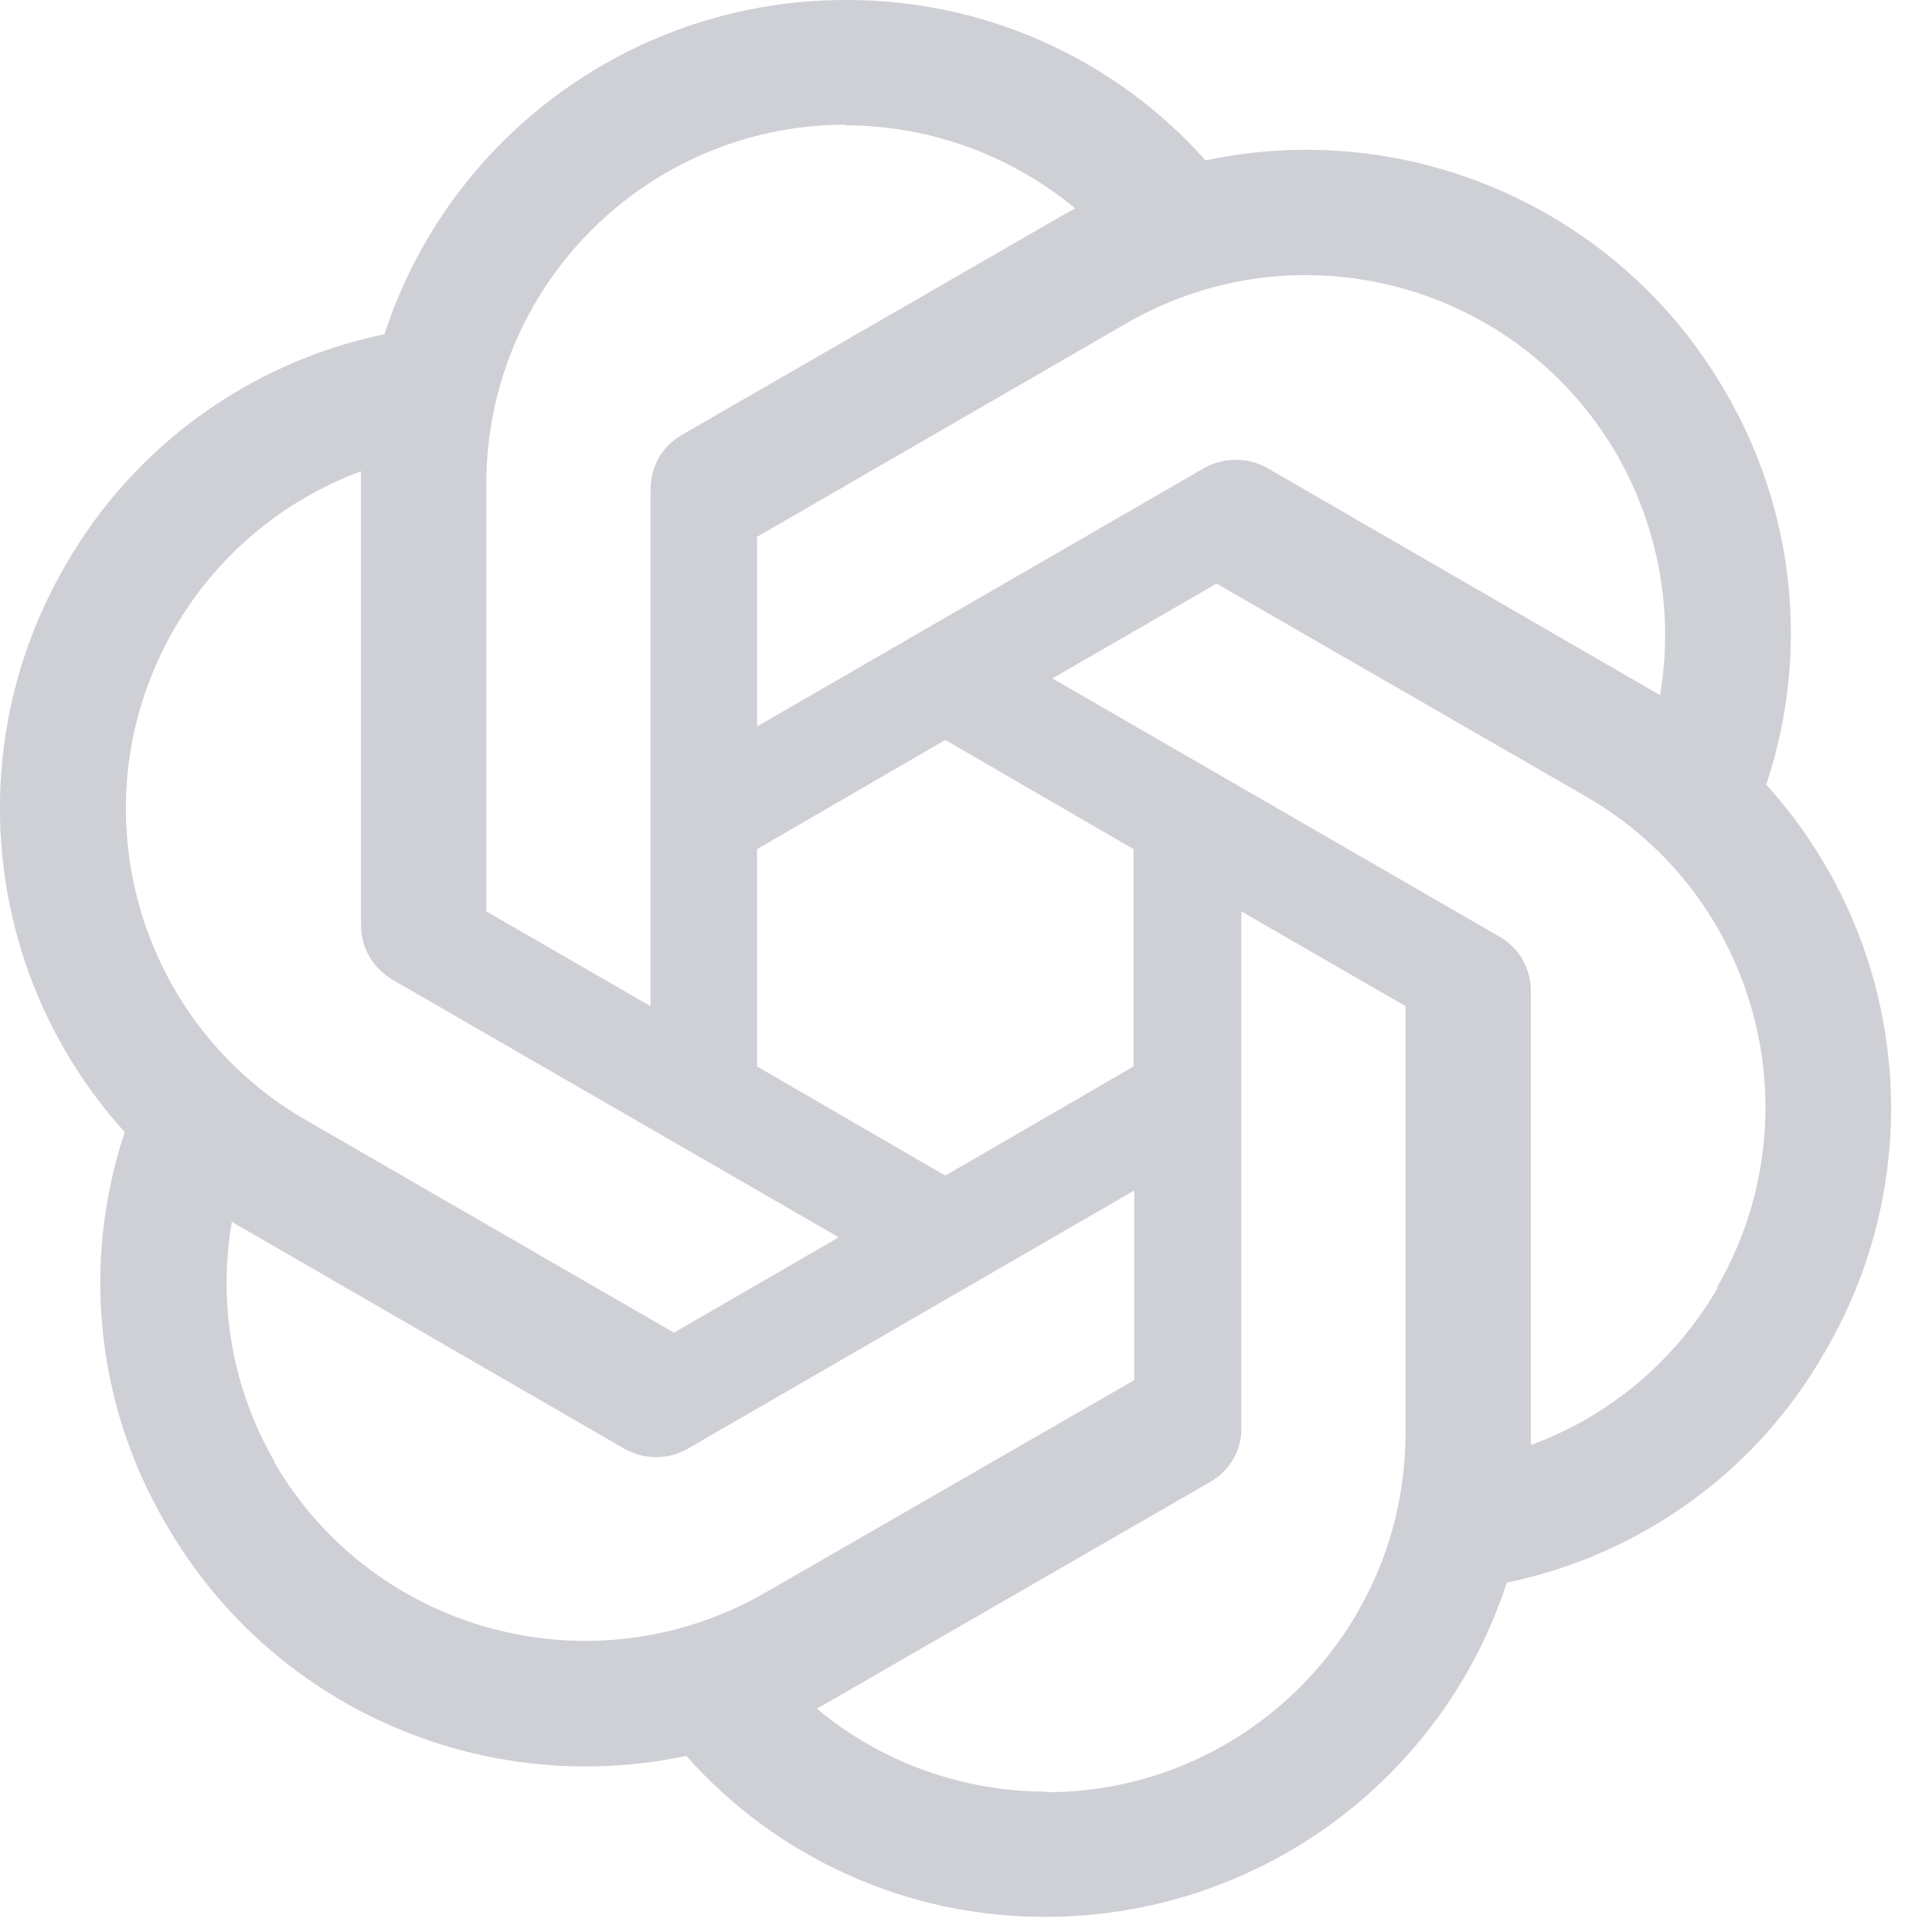 <svg width="14" height="14" viewBox="0 0 14 14" fill="none" xmlns="http://www.w3.org/2000/svg">
<path d="M12.8 5.682C13.115 4.737 13.007 3.702 12.504 2.841C11.747 1.524 10.223 0.847 8.736 1.162C8.408 0.794 8.006 0.501 7.556 0.3C7.106 0.1 6.618 -0.002 6.125 4.01309e-05C4.606 4.01309e-05 3.256 0.978 2.786 2.422C1.807 2.625 0.965 3.236 0.471 4.102C-0.291 5.419 -0.117 7.075 0.904 8.204C0.589 9.149 0.697 10.184 1.201 11.04C1.958 12.362 3.482 13.039 4.973 12.724C5.632 13.467 6.582 13.895 7.579 13.89C9.098 13.89 10.448 12.912 10.919 11.468C11.897 11.266 12.739 10.654 13.228 9.789C13.995 8.472 13.821 6.816 12.8 5.687V5.682ZM11.718 3.297C12.019 3.824 12.132 4.44 12.029 5.038C12.01 5.024 11.972 5.005 11.949 4.991L9.183 3.391C9.113 3.352 9.035 3.332 8.955 3.332C8.875 3.332 8.796 3.352 8.727 3.391L5.486 5.264V3.89L8.162 2.343C9.409 1.623 10.999 2.051 11.718 3.297ZM5.486 6.153L6.85 5.362L8.214 6.153V7.728L6.85 8.519L5.486 7.728V6.153ZM6.121 0.908C6.732 0.908 7.32 1.12 7.791 1.51C7.772 1.519 7.734 1.543 7.706 1.557L4.94 3.152C4.799 3.232 4.714 3.382 4.714 3.547V7.291L3.524 6.604V3.509C3.524 2.07 4.686 0.908 6.125 0.903L6.121 0.908ZM1.262 4.558C1.567 4.031 2.043 3.627 2.616 3.415V6.703C2.616 6.868 2.701 7.013 2.842 7.098L6.078 8.966L4.884 9.657L2.212 8.114C0.97 7.394 0.542 5.805 1.262 4.558V4.558ZM1.991 10.593C1.685 10.071 1.577 9.45 1.68 8.853C1.699 8.867 1.737 8.886 1.76 8.9L4.526 10.499C4.596 10.538 4.674 10.559 4.754 10.559C4.834 10.559 4.913 10.538 4.982 10.499L8.219 8.627V10.001L5.542 11.543C4.296 12.258 2.706 11.835 1.986 10.593H1.991ZM7.584 12.983C6.977 12.983 6.384 12.771 5.919 12.381C5.947 12.366 5.975 12.35 6.003 12.334L8.769 10.739C8.91 10.659 9 10.508 8.995 10.344V6.604L10.185 7.291V10.382C10.185 11.821 9.018 12.987 7.584 12.987V12.983V12.983ZM12.447 9.332C12.142 9.859 11.662 10.264 11.093 10.471V7.183C11.093 7.018 11.008 6.868 10.867 6.788L7.626 4.916L8.816 4.229L11.493 5.772C12.739 6.491 13.162 8.081 12.443 9.328L12.447 9.332H12.447Z" fill="#CED0D6"/>
</svg>
